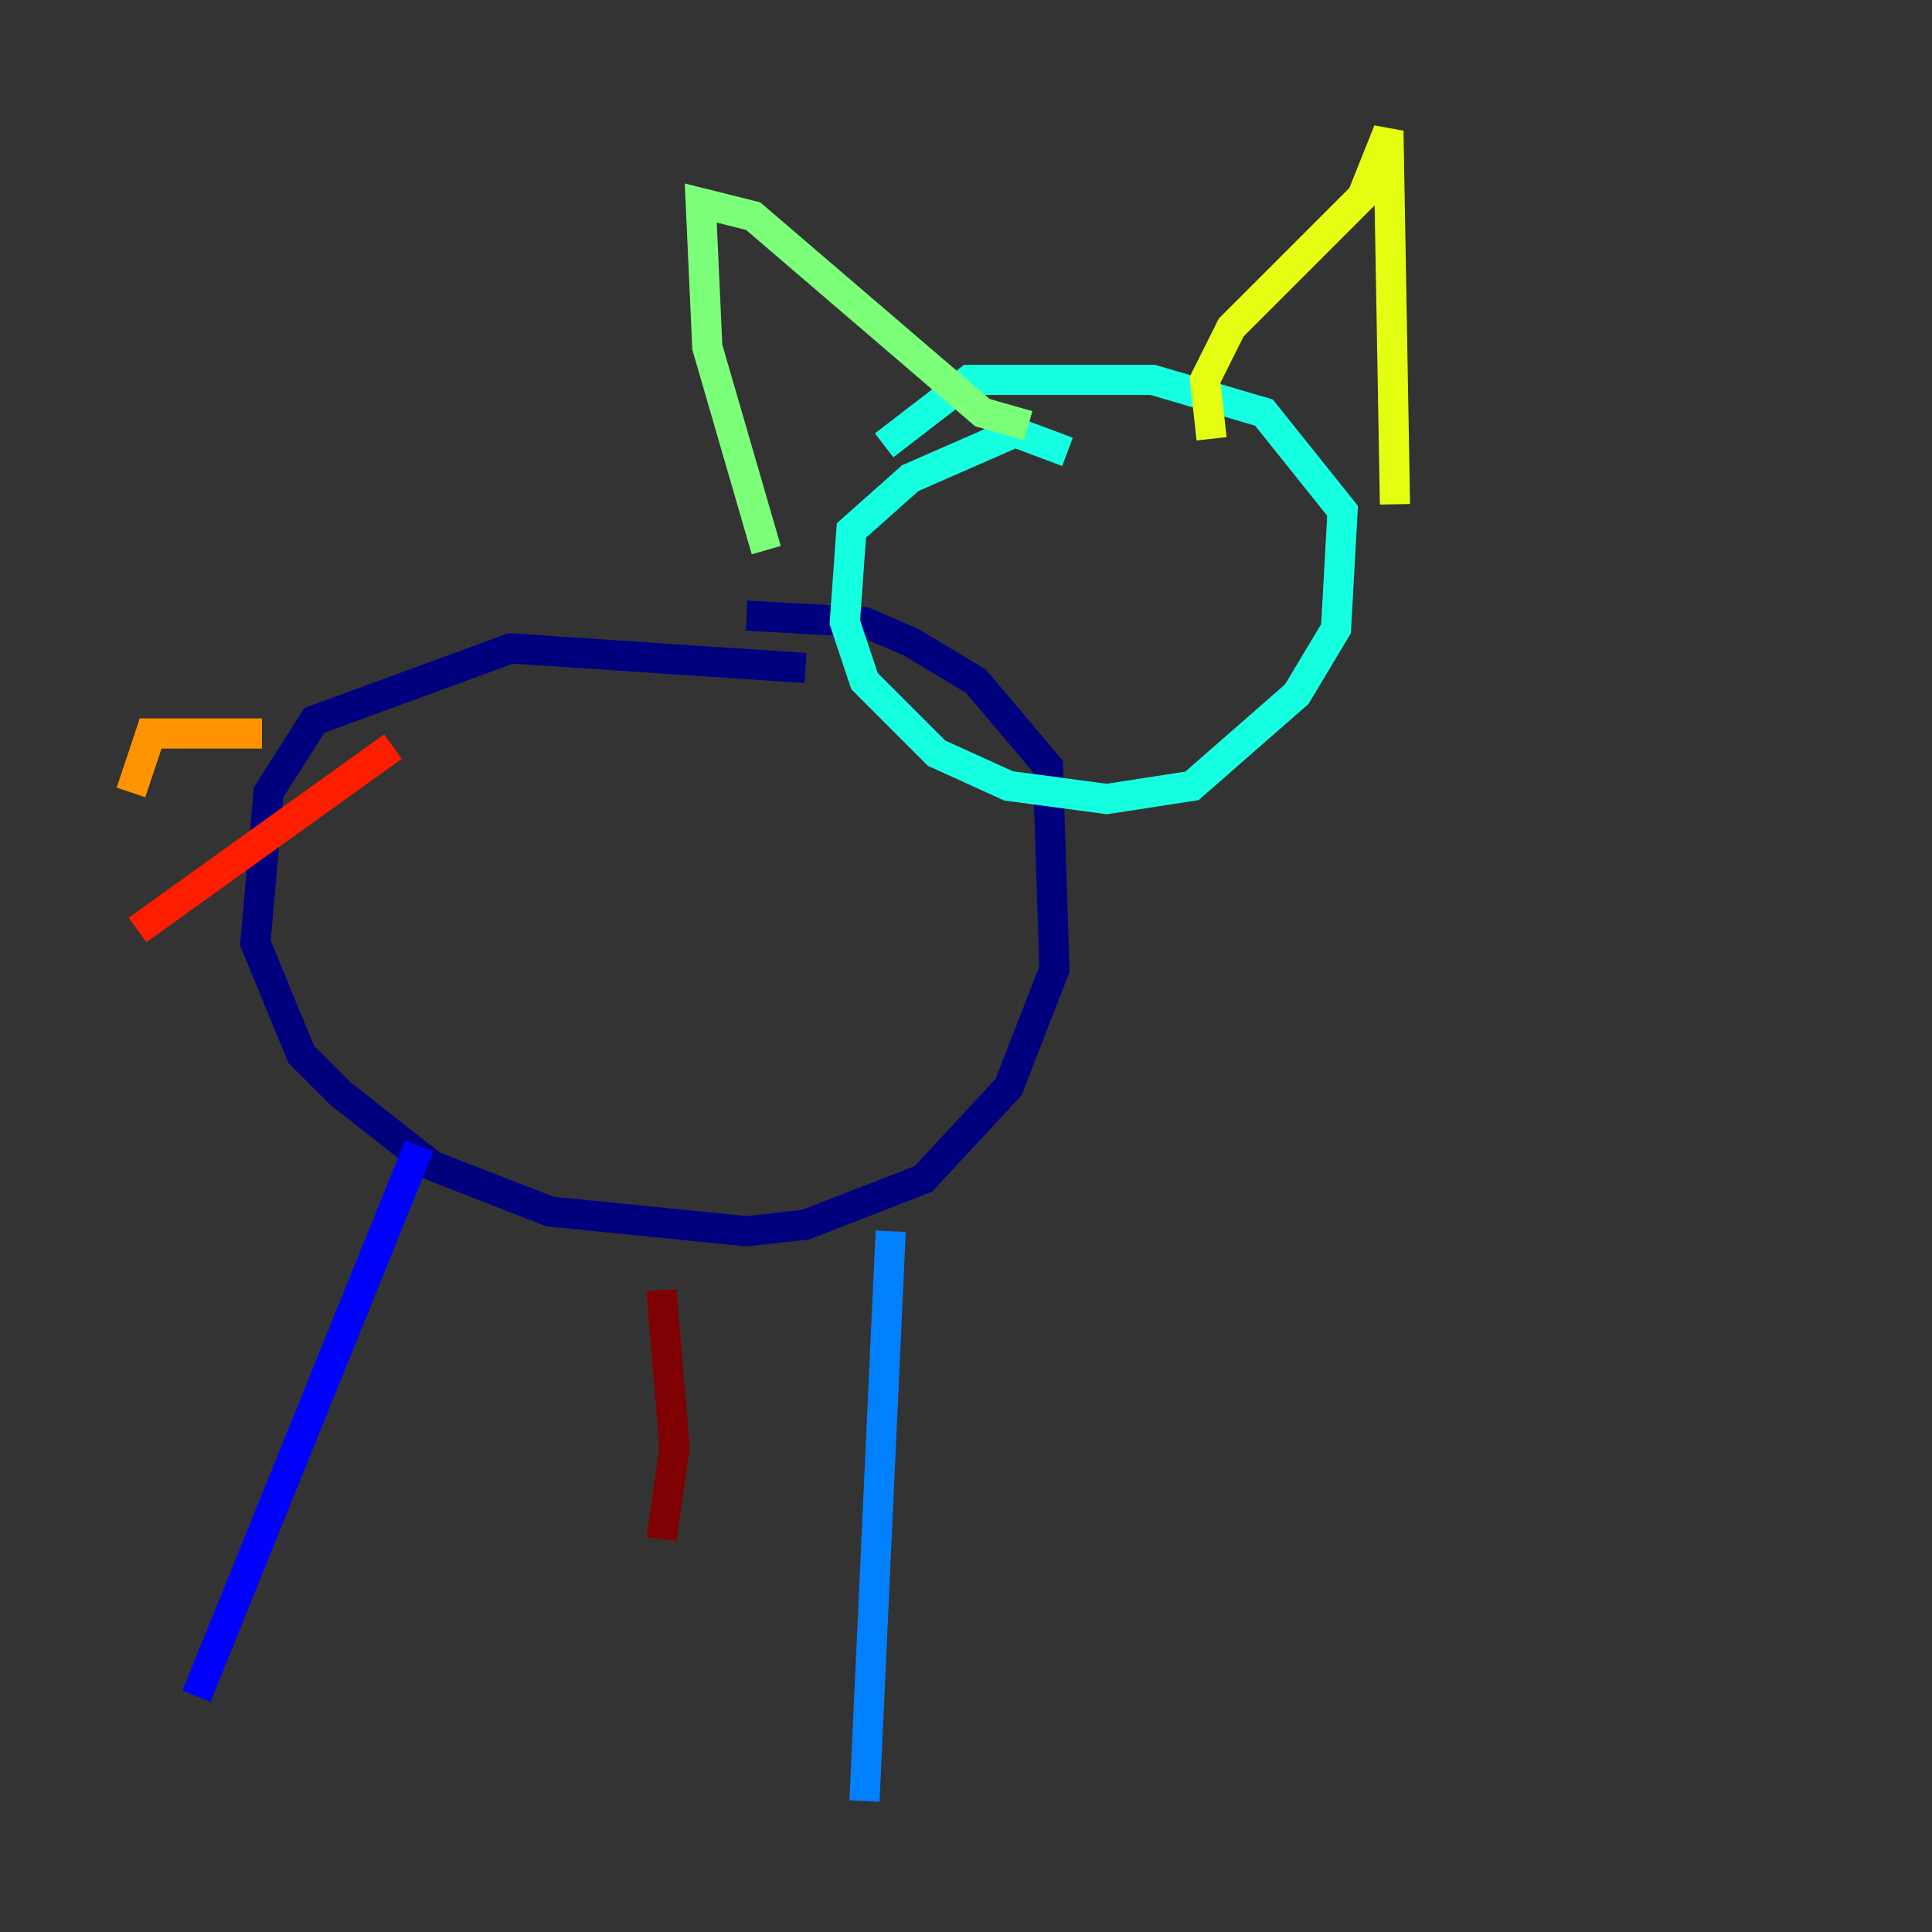 <?xml version="1.0" encoding="utf-8" ?>
<svg baseProfile="tiny" height="128" version="1.2" viewBox="0,0,128,128" width="128" xmlns="http://www.w3.org/2000/svg" xmlns:ev="http://www.w3.org/2001/xml-events" xmlns:xlink="http://www.w3.org/1999/xlink"><rect x="0" y="0" width="128" height="128" fill="#333333" stroke="none"/><defs /><polyline fill="none" points="53.37,44.258 33.844,42.956 20.827,47.729 17.79,52.502 16.922,62.481 19.959,69.858 22.563,72.461 28.637,77.234 36.447,80.271 49.464,81.573 53.37,81.139 61.18,78.102 66.82,72.027 69.858,64.217 69.424,50.766 64.651,45.125 60.312,42.522 57.275,41.22 49.464,40.786" stroke="#00007f" stroke-width="2" /><polyline fill="none" points="27.77,75.932 13.017,112.38" stroke="#0000ff" stroke-width="2" /><polyline fill="none" points="59.01,81.573 57.275,119.322" stroke="#0080ff" stroke-width="2" /><polyline fill="none" points="70.725,29.939 67.254,28.637 60.312,31.675 56.407,35.146 55.973,41.22 57.275,45.125 62.047,49.898 66.82,52.068 73.329,52.936 78.969,52.068 85.912,45.993 88.515,41.654 88.949,33.844 83.742,27.336 76.366,25.166 64.217,25.166 58.576,29.505" stroke="#15ffe1" stroke-width="2" /><polyline fill="none" points="50.766,36.447 46.861,22.997 46.427,13.451 49.898,14.319 65.085,27.336 68.122,28.203" stroke="#7cff79" stroke-width="2" /><polyline fill="none" points="80.271,29.071 79.837,25.166 81.573,21.695 90.251,13.017 91.986,8.678 92.42,33.41" stroke="#e4ff12" stroke-width="2" /><polyline fill="none" points="17.356,48.597 9.98,48.597 8.678,52.502" stroke="#ff9400" stroke-width="2" /><polyline fill="none" points="9.112,61.614 26.034,49.464" stroke="#ff1d00" stroke-width="2" /><polyline fill="none" points="43.824,85.478 44.691,95.891 43.824,101.966" stroke="#7f0000" stroke-width="2" /></svg>